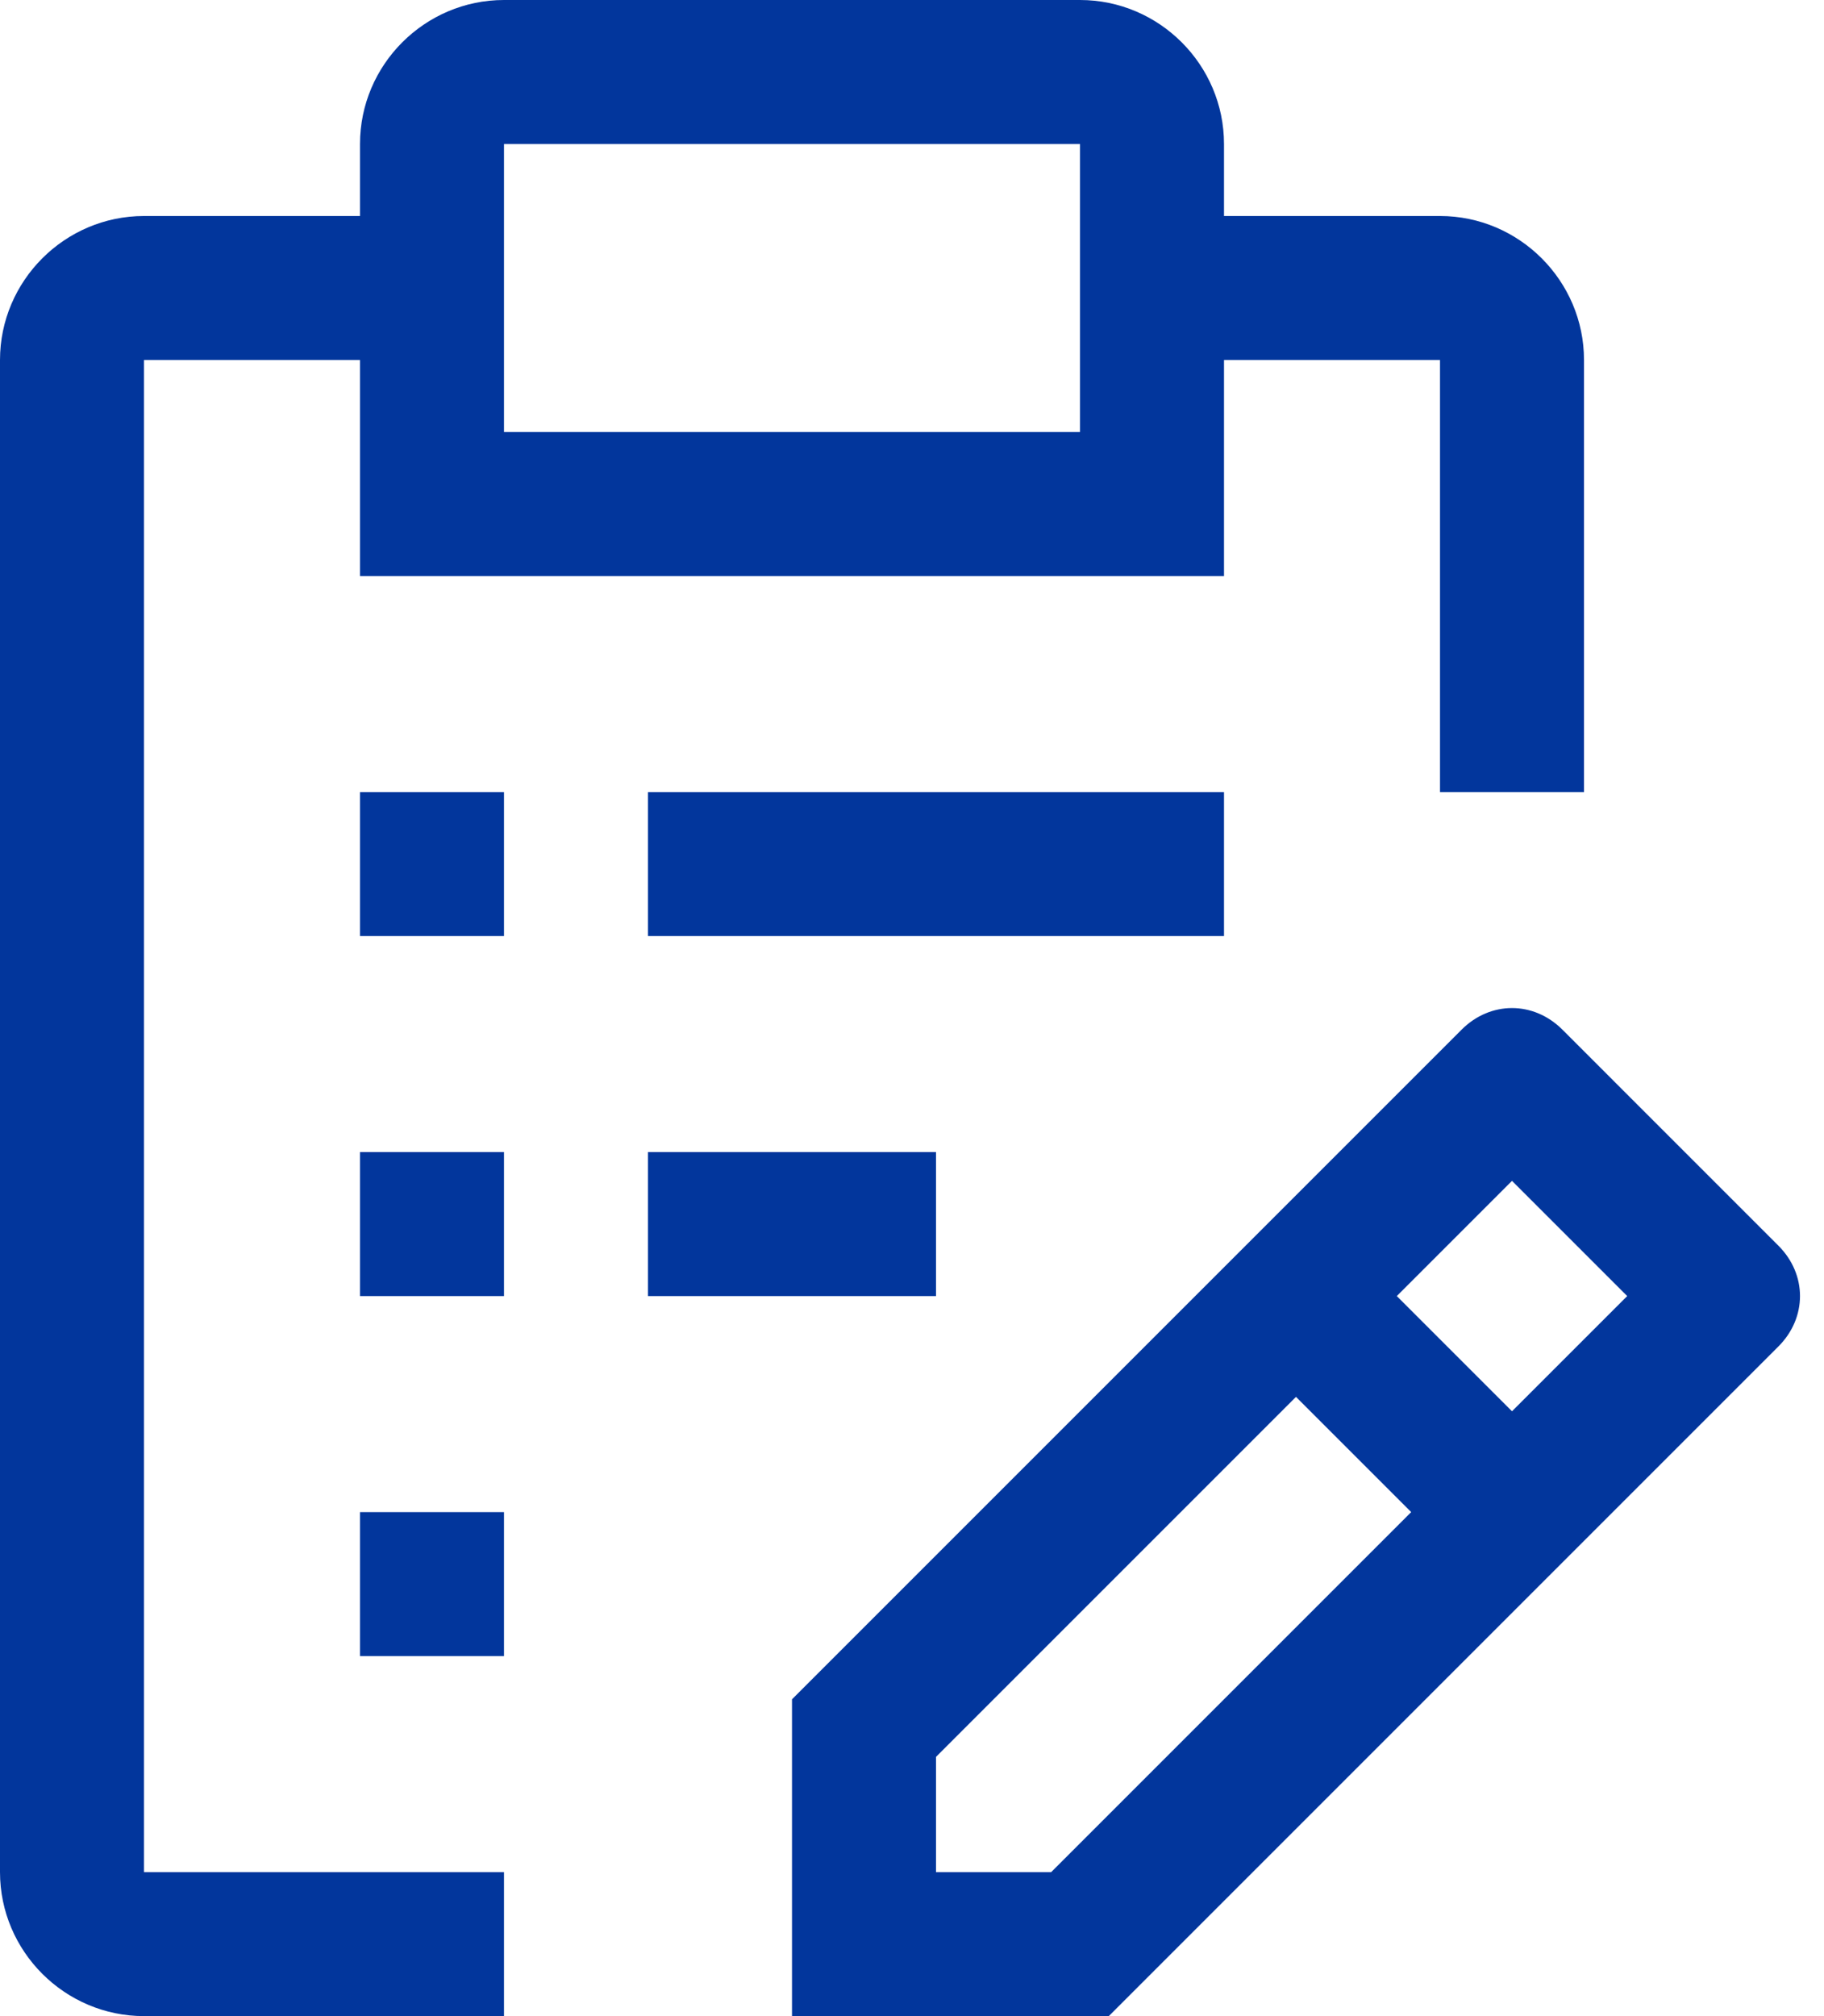 <svg width="19" height="21" viewBox="0 0 19 21" fill="none" xmlns="http://www.w3.org/2000/svg">
<path d="M18.525 12.975L16.275 10.725C15.975 10.425 15.525 10.425 15.225 10.725L8.25 17.7V21H11.55L18.525 14.025C18.825 13.725 18.825 13.275 18.525 12.975ZM10.95 19.5H9.75V18.3L13.5 14.55L14.7 15.75L10.95 19.5ZM15.75 14.7L14.55 13.5L15.75 12.3L16.95 13.5L15.75 14.7ZM3.75 15.75H5.25V17.25H3.75V15.75ZM6.75 12H9.75V13.5H6.75V12ZM3.75 12H5.25V13.5H3.75V12ZM6.75 8.25H12.75V9.75H6.75V8.25ZM3.75 8.25H5.25V9.75H3.75V8.25Z" fill="#02369C"/>
<path d="M1.5 19.5V3.75H3.75V6H12.75V3.75H15V8.25H16.5V3.75C16.5 2.925 15.825 2.25 15 2.25H12.75V1.5C12.75 0.675 12.075 0 11.25 0H5.25C4.425 0 3.75 0.675 3.75 1.5V2.25H1.5C0.675 2.25 0 2.925 0 3.75V19.5C0 20.325 0.675 21 1.5 21H5.25V19.5H1.5ZM5.25 1.5H11.25V4.5H5.25V1.5Z" fill="#02369C"/>
</svg>
